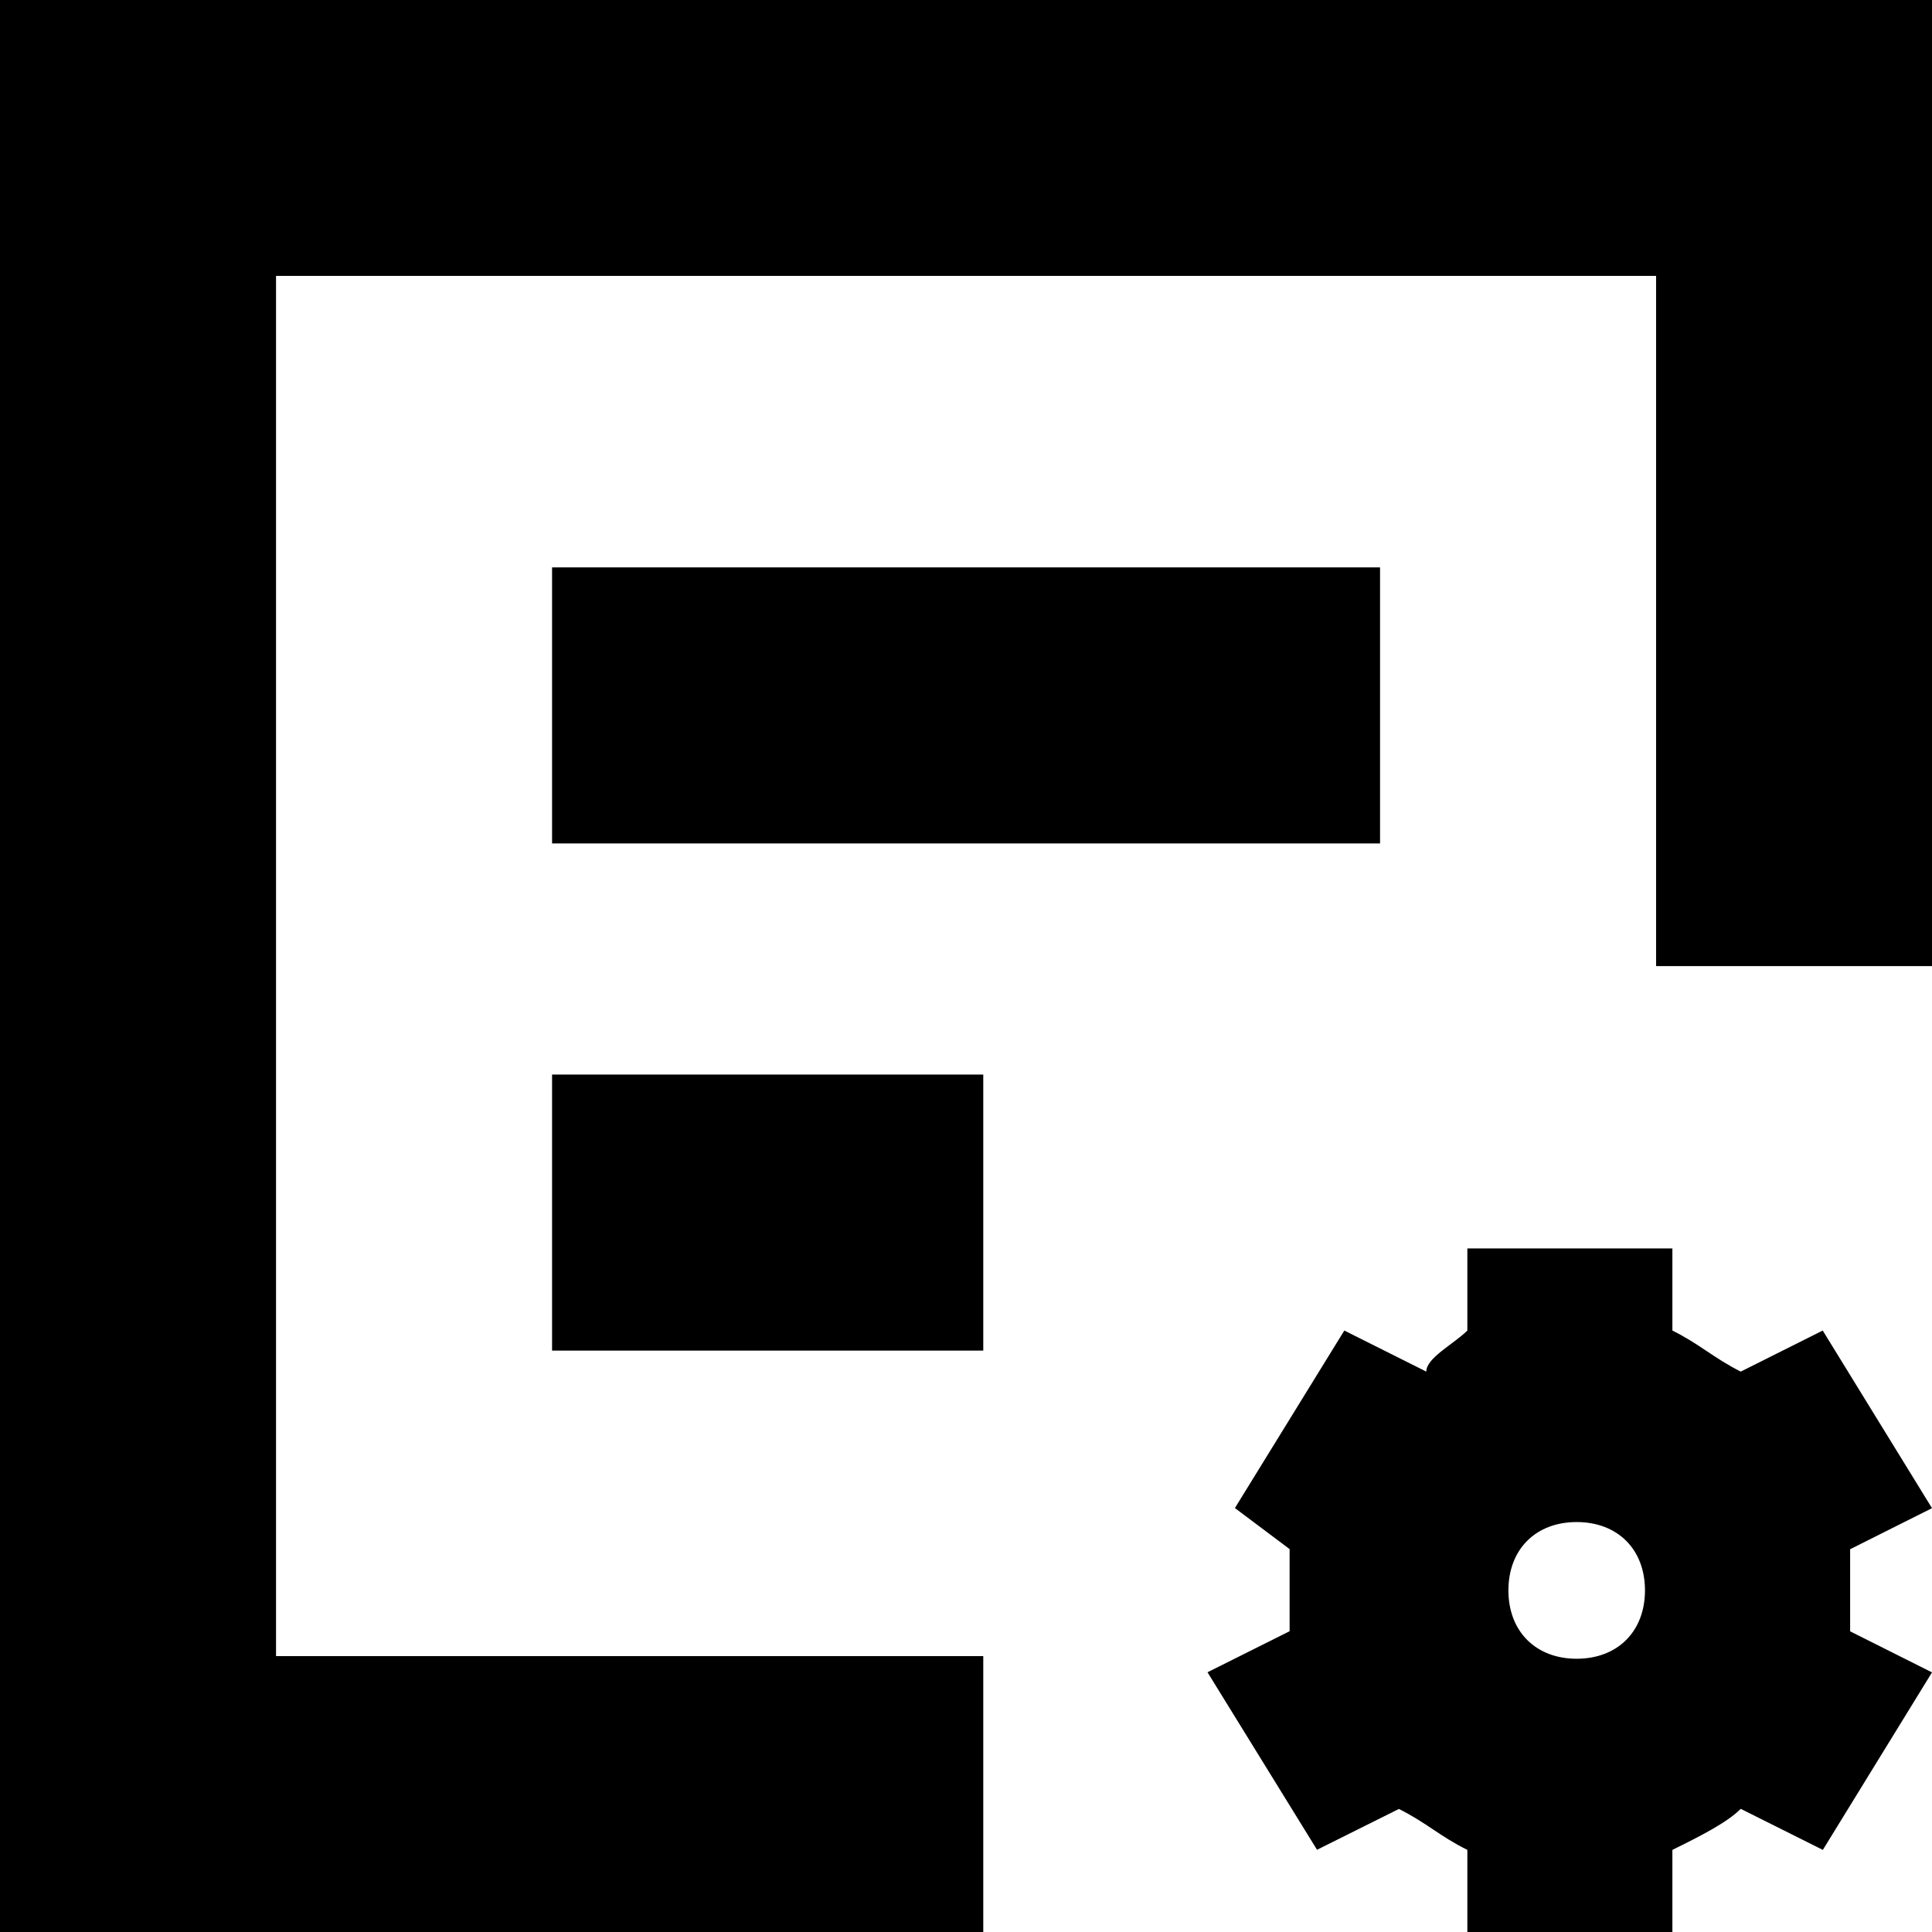 <?xml version="1.0" standalone="no"?><!DOCTYPE svg PUBLIC "-//W3C//DTD SVG 1.1//EN" "http://www.w3.org/Graphics/SVG/1.1/DTD/svg11.dtd"><svg class="icon" width="32px" height="32.00px" viewBox="0 0 1024 1024" version="1.1" xmlns="http://www.w3.org/2000/svg"><path  d="M292.608 447.04h438.848V300.736H292.608zM292.608 715.84h228.544V569.536H292.608zM0 0v1024h521.152v-146.24H146.304V146.24h731.456v365.824H1024V0zM835.648 879.168c-21.696 0-36.16-14.528-36.16-36.224 0-21.76 14.464-36.224 36.16-36.224 21.76 0 36.224 14.464 36.224 36.224 0 21.696-14.464 36.224-36.224 36.224zM1024 799.36l-57.92-94.144-43.456 21.76c-14.464-7.296-21.696-14.528-36.224-21.76v-43.52h-108.672v43.52c-7.296 7.232-21.76 14.464-21.76 21.76l-43.456-21.76-57.984 94.08 28.992 21.76v43.52l-43.52 21.76 58.048 94.08 43.392-21.632c14.528 7.232 21.76 14.528 36.288 21.696V1024h108.672v-43.52c14.528-7.168 28.992-14.464 36.224-21.76l43.52 21.76L1024 886.4l-43.392-21.76v-43.52l43.392-21.76z" /></svg>